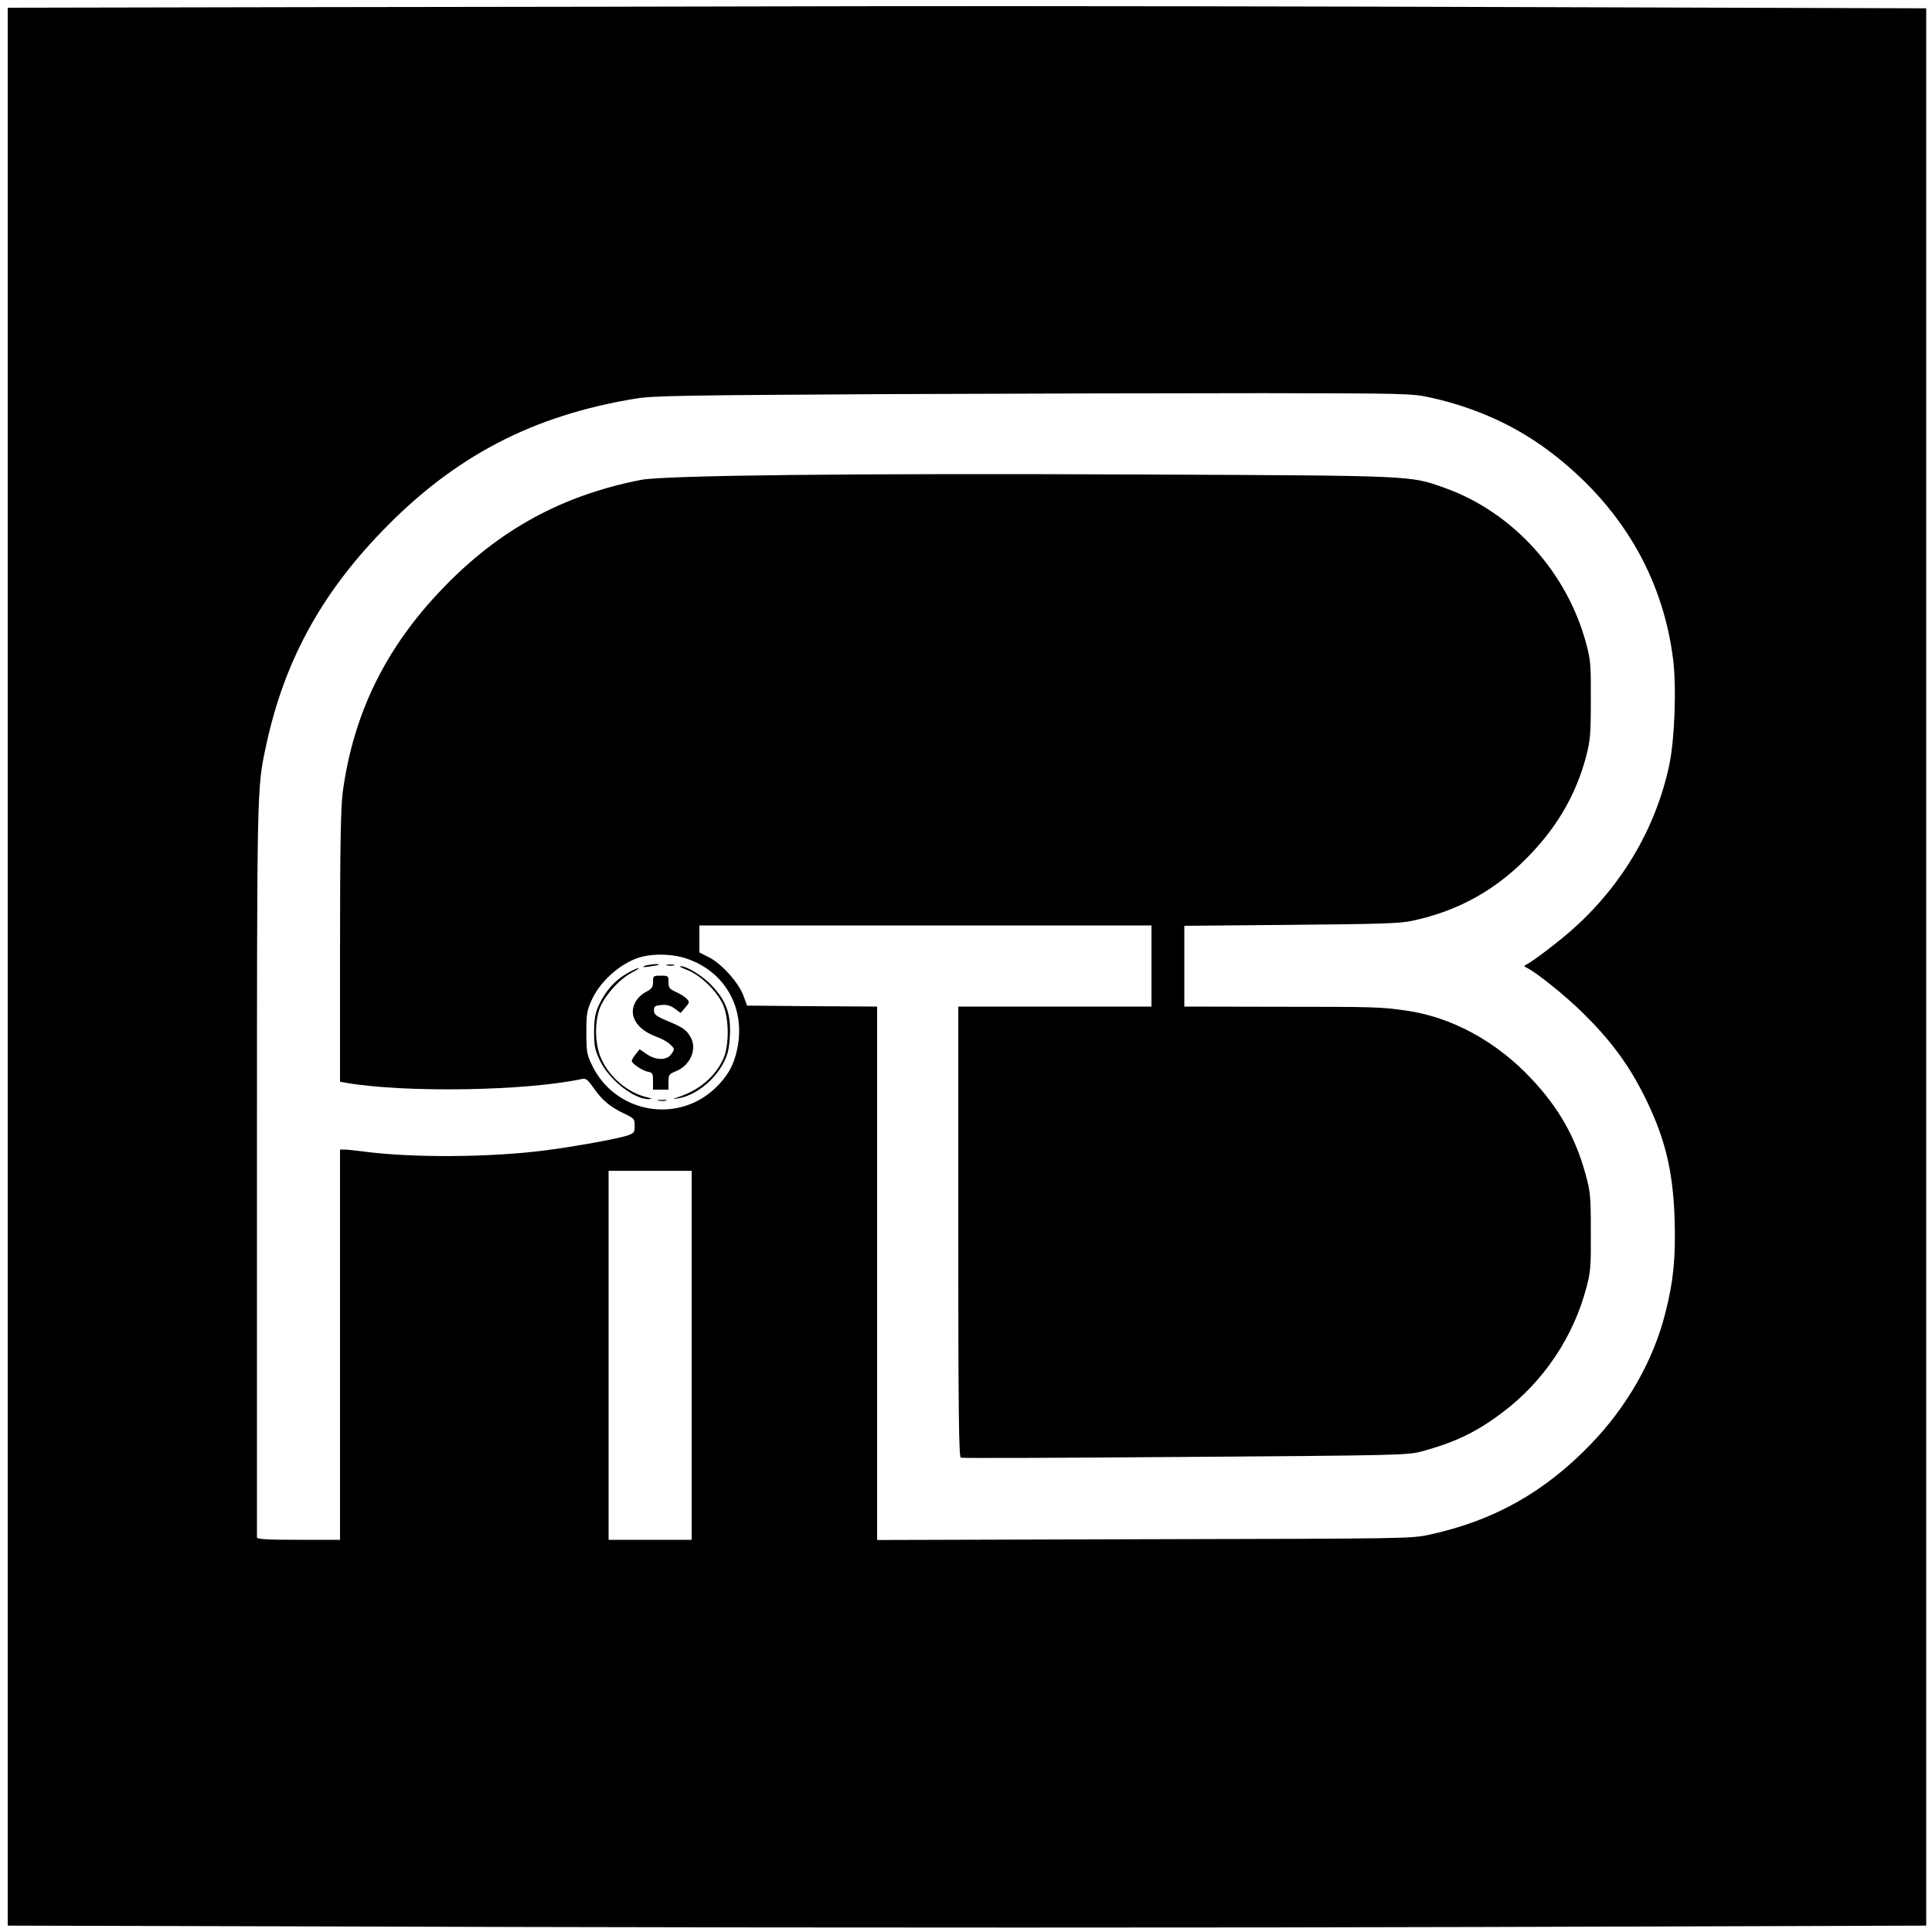 <?xml version="1.0" standalone="no"?>
<!DOCTYPE svg PUBLIC "-//W3C//DTD SVG 20010904//EN"
 "http://www.w3.org/TR/2001/REC-SVG-20010904/DTD/svg10.dtd">
<svg version="1.0" xmlns="http://www.w3.org/2000/svg"
 width="1000pt" height="1000pt" viewBox="0 0 1000 1000"
 preserveAspectRatio="xMidYMid meet">

<g transform="translate(0,1000) scale(0.1,-0.1)"
fill="#000000" stroke="none">
<path d="M1583 9963 l-1543 -3 0 -4963 0 -4964 2676 -7 c1472 -4 3706 -4 4965
0 l2289 7 0 4962 0 4962 -1987 6 c-1094 4 -2634 6 -3423 5 -789 -2 -2129 -4
-2977 -5z m5818 -2020 c232 -51 439 -144 615 -276 369 -277 590 -648 644
-1080 18 -144 8 -415 -20 -547 -68 -320 -239 -614 -489 -840 -72 -66 -219
-178 -253 -194 -10 -5 -10 -7 -1 -12 52 -24 206 -148 298 -239 138 -136 226
-255 304 -404 117 -229 161 -402 169 -668 5 -197 -6 -314 -48 -478 -62 -247
-198 -485 -387 -681 -240 -248 -499 -394 -832 -467 -95 -21 -115 -21 -1478
-24 l-1383 -4 0 1381 0 1380 -336 2 -337 3 -20 54 c-26 67 -113 164 -179 197
l-48 24 0 70 0 70 1170 0 1170 0 0 -210 0 -210 -500 0 -500 0 0 -1165 c0 -923
3 -1167 13 -1170 6 -3 530 -1 1162 4 1111 8 1153 9 1225 29 171 46 285 101
419 203 210 158 365 389 432 644 22 81 24 110 23 290 0 186 -2 207 -28 300
-52 190 -140 344 -280 492 -181 193 -411 318 -646 352 -133 19 -158 20 -657
20 l-493 1 0 209 0 209 553 5 c456 4 565 7 627 21 244 52 443 165 616 349 140
148 231 308 282 495 23 89 26 114 26 297 1 180 -1 209 -23 290 -98 372 -380
684 -734 810 -180 64 -151 63 -1562 69 -1488 7 -2477 -4 -2598 -28 -408 -80
-734 -258 -1025 -561 -296 -307 -463 -648 -518 -1055 -10 -81 -14 -262 -14
-802 l0 -697 33 -6 c308 -52 927 -42 1218 20 22 5 30 -2 62 -47 42 -61 86 -98
154 -130 58 -28 58 -28 58 -70 0 -29 -4 -34 -39 -46 -53 -17 -274 -57 -421
-76 -286 -37 -688 -40 -945 -6 -41 5 -85 10 -97 10 l-23 0 0 -1010 0 -1010
-215 0 c-165 0 -215 3 -215 13 0 6 0 861 0 1898 0 1988 0 1977 45 2189 92 438
282 790 605 1123 373 386 778 597 1311 684 92 15 241 17 1289 23 652 3 1532 5
1955 5 742 -1 773 -2 866 -22z m-3849 -2904 c201 -67 308 -257 264 -468 -18
-86 -51 -144 -117 -206 -197 -184 -516 -124 -634 120 -27 55 -30 69 -30 170 0
100 3 115 29 172 47 102 161 198 263 222 68 16 160 12 225 -10z m28 -2054 l0
-955 -215 0 -215 0 0 955 0 955 215 0 215 0 0 -955z"/>
<path d="M3335 5000 c-13 -6 -5 -7 25 -3 25 3 47 7 49 9 9 8 -55 2 -74 -6z"/>
<path d="M3453 5003 c9 -2 25 -2 35 0 9 3 1 5 -18 5 -19 0 -27 -2 -17 -5z"/>
<path d="M3558 4979 c65 -25 149 -105 182 -174 34 -70 36 -217 3 -287 -41 -90
-122 -159 -228 -195 -39 -13 -39 -13 -5 -8 88 14 188 92 236 186 22 43 28 71
32 139 5 110 -18 177 -89 254 -47 52 -135 107 -168 105 -9 0 8 -9 37 -20z"/>
<path d="M3244 4961 c-63 -37 -109 -89 -143 -161 -21 -45 -25 -70 -26 -140 0
-73 4 -94 29 -147 46 -100 179 -205 256 -202 19 1 16 3 -13 10 -97 23 -191
102 -234 197 -33 71 -37 180 -10 260 23 64 102 154 166 187 25 13 42 24 36 24
-5 1 -33 -12 -61 -28z"/>
<path d="M3380 4918 c0 -28 -6 -36 -38 -53 -51 -28 -78 -82 -62 -130 14 -43
55 -78 117 -101 26 -9 59 -27 72 -40 23 -22 24 -24 7 -48 -22 -35 -79 -36
-129 -2 l-36 25 -21 -26 c-11 -14 -20 -29 -20 -34 0 -14 54 -50 82 -56 26 -5
28 -9 28 -49 l0 -44 40 0 40 0 0 40 c0 38 3 41 40 56 71 29 108 110 77 171
-22 41 -39 54 -121 88 -61 26 -71 34 -71 55 0 22 5 25 39 28 28 3 47 -3 69
-19 l30 -22 24 28 c22 25 23 29 8 45 -8 9 -33 25 -55 35 -35 16 -40 22 -40 52
0 32 -1 33 -40 33 -38 0 -40 -1 -40 -32z"/>
<path d="M3408 4303 c12 -2 30 -2 40 0 9 3 -1 5 -23 4 -22 0 -30 -2 -17 -4z"/>
</g>
</svg>
